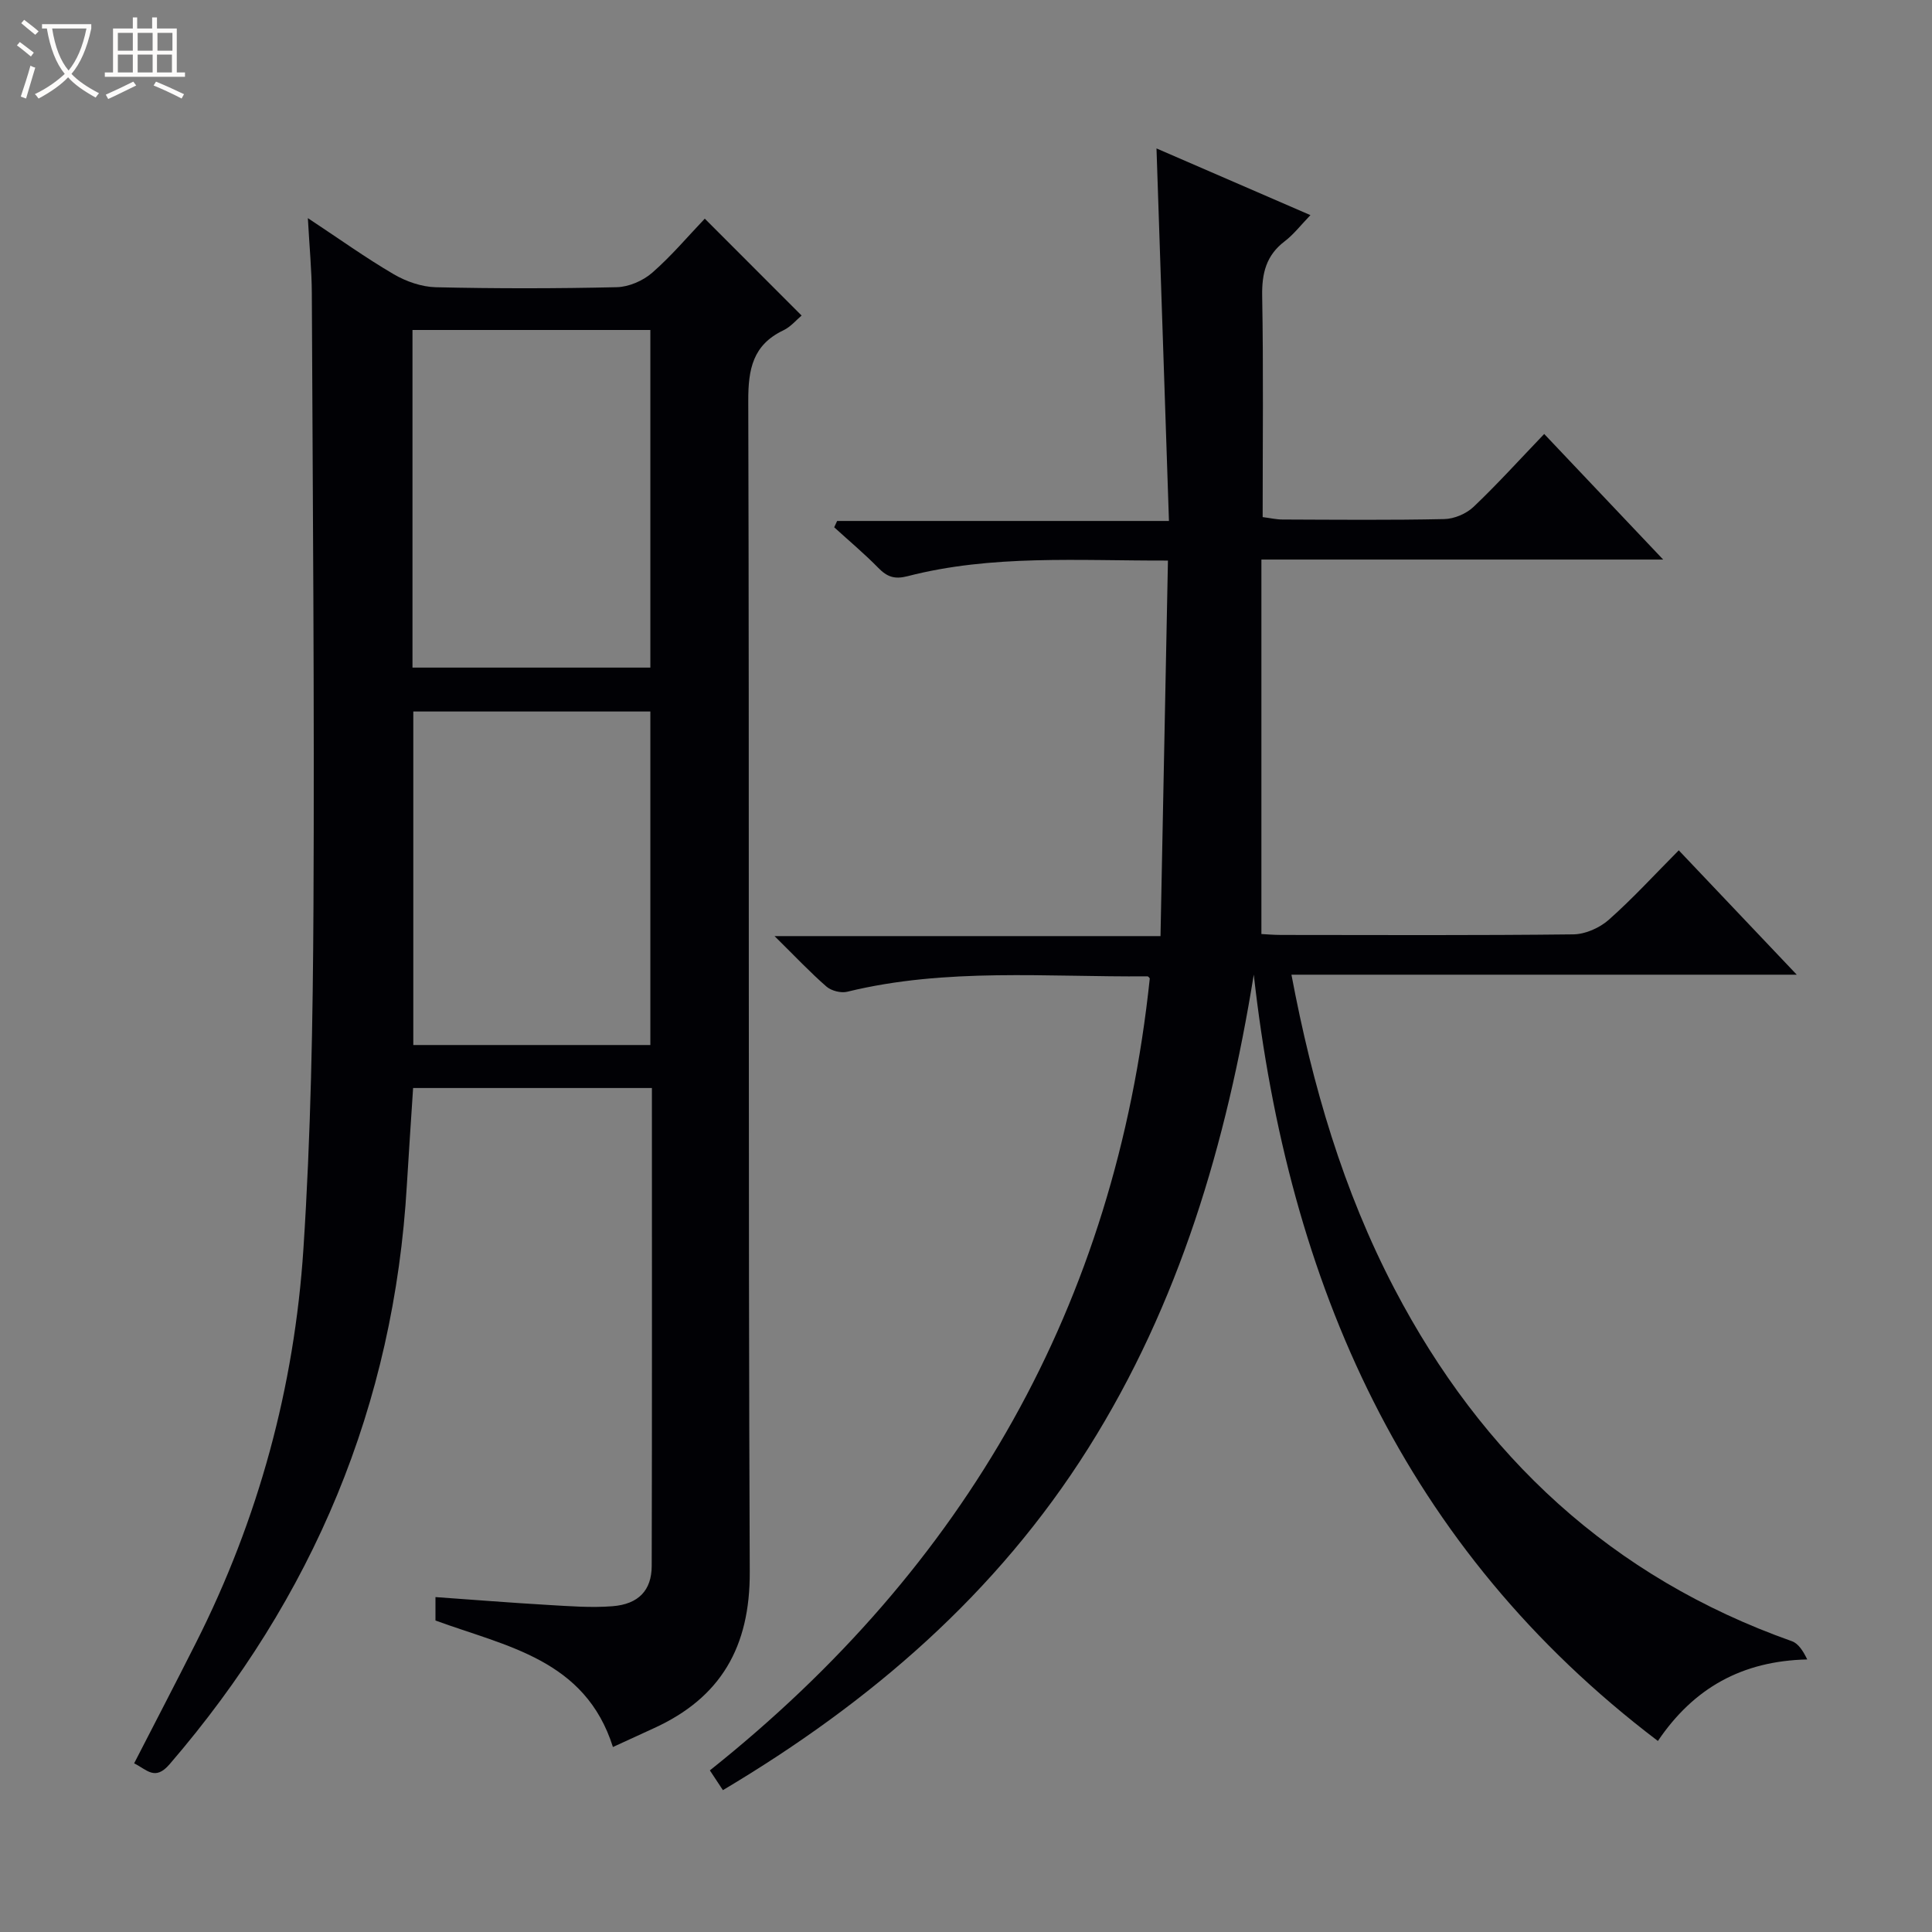 <svg enable-background="new 0 0 400 400" viewBox="0 0 400 400" xmlns="http://www.w3.org/2000/svg"><rect x="0" y="0" width="400" height="400" fill="#808080" stroke="none"/><path d="m6.4 11.7c-1-.8-1.9-1.6-2.9-2.3l.6-.7c.9.7 1.9 1.4 2.9 2.2zm-2.1 8.3c.7-2.1 1.4-4.2 2-6.4.2.1.6.3 1 .4-.7 2.3-1.3 4.4-1.9 6.4zm3-12.8c-1.1-.9-2.1-1.7-2.9-2.4l.6-.7c1 .8 2 1.5 3 2.4zm1.4-1.3v-.9h10.2v.9c-.9 4.2-2.3 7.3-4.1 9.4 1.3 1.4 3.2 2.7 5.7 4-.2.2-.4.5-.7.9-2.5-1.4-4.4-2.7-5.7-4.2-1.4 1.5-3.5 3-6.1 4.4 0 0 0 0-.1-.1-.3-.4-.5-.7-.7-.8 2.7-1.3 4.7-2.8 6.2-4.2-1.8-2.2-3-5.3-3.7-9.4zm9.2 0h-7.1c.6 3.8 1.7 6.7 3.4 8.7 1.7-2.1 2.9-4.8 3.7-8.7z" fill="#fcfbfa"/><path d="m31.6 3.6h.9v2.3h4.1v9.1h1.7v.9h-16.6v-.9h1.7v-9.1h4.1v-2.3h.9v2.3h3.1v-2.3zm-4 13.3.6.8c-1.9.9-3.8 1.9-5.8 2.8-.2-.3-.3-.6-.5-.9 2-.9 3.9-1.8 5.7-2.7zm-3.2-10.1v3.7h3.1v-3.7zm0 4.5v3.7h3.1v-3.7zm4.1-4.5v3.7h3.1v-3.7zm0 4.5v3.7h3.1v-3.7zm9.1 9.1c-2.1-1.1-4.1-2-5.8-2.7l.5-.8c2.2.9 4.1 1.8 5.8 2.6zm-1.9-13.6h-3.1v3.7h3.1zm-3.2 4.5v3.7h3.1v-3.7z" fill="#fcfbfa"/><g fill="#010105"><path d="m134.97 225.26c-16.77 0-33.01 0-49.44 0-.44 6.84-.9 13.43-1.29 20.03-2.65 45.62-19.38 85.44-49.14 119.99-3.02 3.5-4.68 1.1-7.33-.2 4.33-8.43 8.61-16.64 12.78-24.91 12.98-25.69 20.4-53.03 22.27-81.62 1.54-23.56 1.96-47.21 2.08-70.83.21-42.31-.15-84.63-.34-126.95-.02-4.78-.49-9.56-.82-15.61 6.51 4.3 11.98 8.23 17.78 11.62 2.57 1.5 5.77 2.62 8.71 2.69 12.49.29 24.99.28 37.48-.01 2.5-.06 5.42-1.33 7.32-2.99 3.99-3.48 7.43-7.58 10.89-11.2 6.88 6.89 13.33 13.34 20.04 20.06-1.05.88-2.24 2.33-3.77 3.06-6.32 3.02-7.29 8.01-7.27 14.61.23 80.81-.03 161.61.31 242.42.07 15.55-5.98 26.09-19.92 32.42-2.87 1.3-5.72 2.62-8.41 3.86-5.74-18.15-22.03-20.8-36.74-26.19 0-1.23 0-2.68 0-4.85 7.81.55 15.51 1.17 23.23 1.62 4.47.26 8.99.62 13.44.27 5.37-.43 8.08-3.29 8.1-8.33.08-32.82.04-65.64.04-98.96zm-.32-87.04c0-23.54 0-46.75 0-69.9-16.58 0-32.81 0-49.25 0v69.9zm0 78.14c0-23.32 0-46.2 0-69.05-16.57 0-32.8 0-49.08 0v69.05z"/><path d="m240.27 193.81c.52-26.36 1.03-51.9 1.54-77.75-18.63.05-36.46-1.27-53.93 3.24-2.69.69-4.23.12-6.03-1.72-2.89-2.95-6.08-5.62-9.14-8.41.2-.44.4-.87.61-1.31h68.7c-.87-26.03-1.72-51.33-2.58-77.13 10.41 4.51 20.72 8.98 31.87 13.81-1.98 2.05-3.46 3.99-5.32 5.41-3.85 2.92-4.75 6.63-4.67 11.32.27 15.14.1 30.29.1 45.79 1.58.2 2.84.5 4.1.5 11.16.04 22.33.15 33.49-.09 2.06-.04 4.54-1.09 6.04-2.5 4.93-4.68 9.5-9.74 14.66-15.12 8.37 8.84 16.18 17.08 24.63 26-27.98 0-55.05 0-83.18 0v77.53c.86.04 2.48.19 4.1.19 20.16.02 40.33.11 60.49-.12 2.48-.03 5.43-1.34 7.32-3.01 4.98-4.41 9.48-9.34 14.5-14.39 7.99 8.43 15.82 16.68 24.43 25.75-35.42 0-69.77 0-104.62 0 4.34 23.02 10.72 44.73 21.3 64.98 18.14 34.72 44.99 59.79 82.3 73.01 1.36.48 2.34 2.03 3.19 3.78-13.51.31-23.52 5.92-30.92 16.88-52.67-39.96-76.5-94.71-83.67-158.67-5.65 34.96-15.4 68.09-34.24 98.02-18.96 30.12-45.03 52.6-75.67 70.83-.96-1.46-1.74-2.63-2.7-4.09 53.02-42.22 83.98-96.45 91.08-163.97-.03-.03-.27-.43-.5-.43-20.75.18-41.62-1.83-62.14 3.19-1.29.32-3.28-.19-4.29-1.06-3.37-2.93-6.45-6.21-10.76-10.46z"/></g></svg>